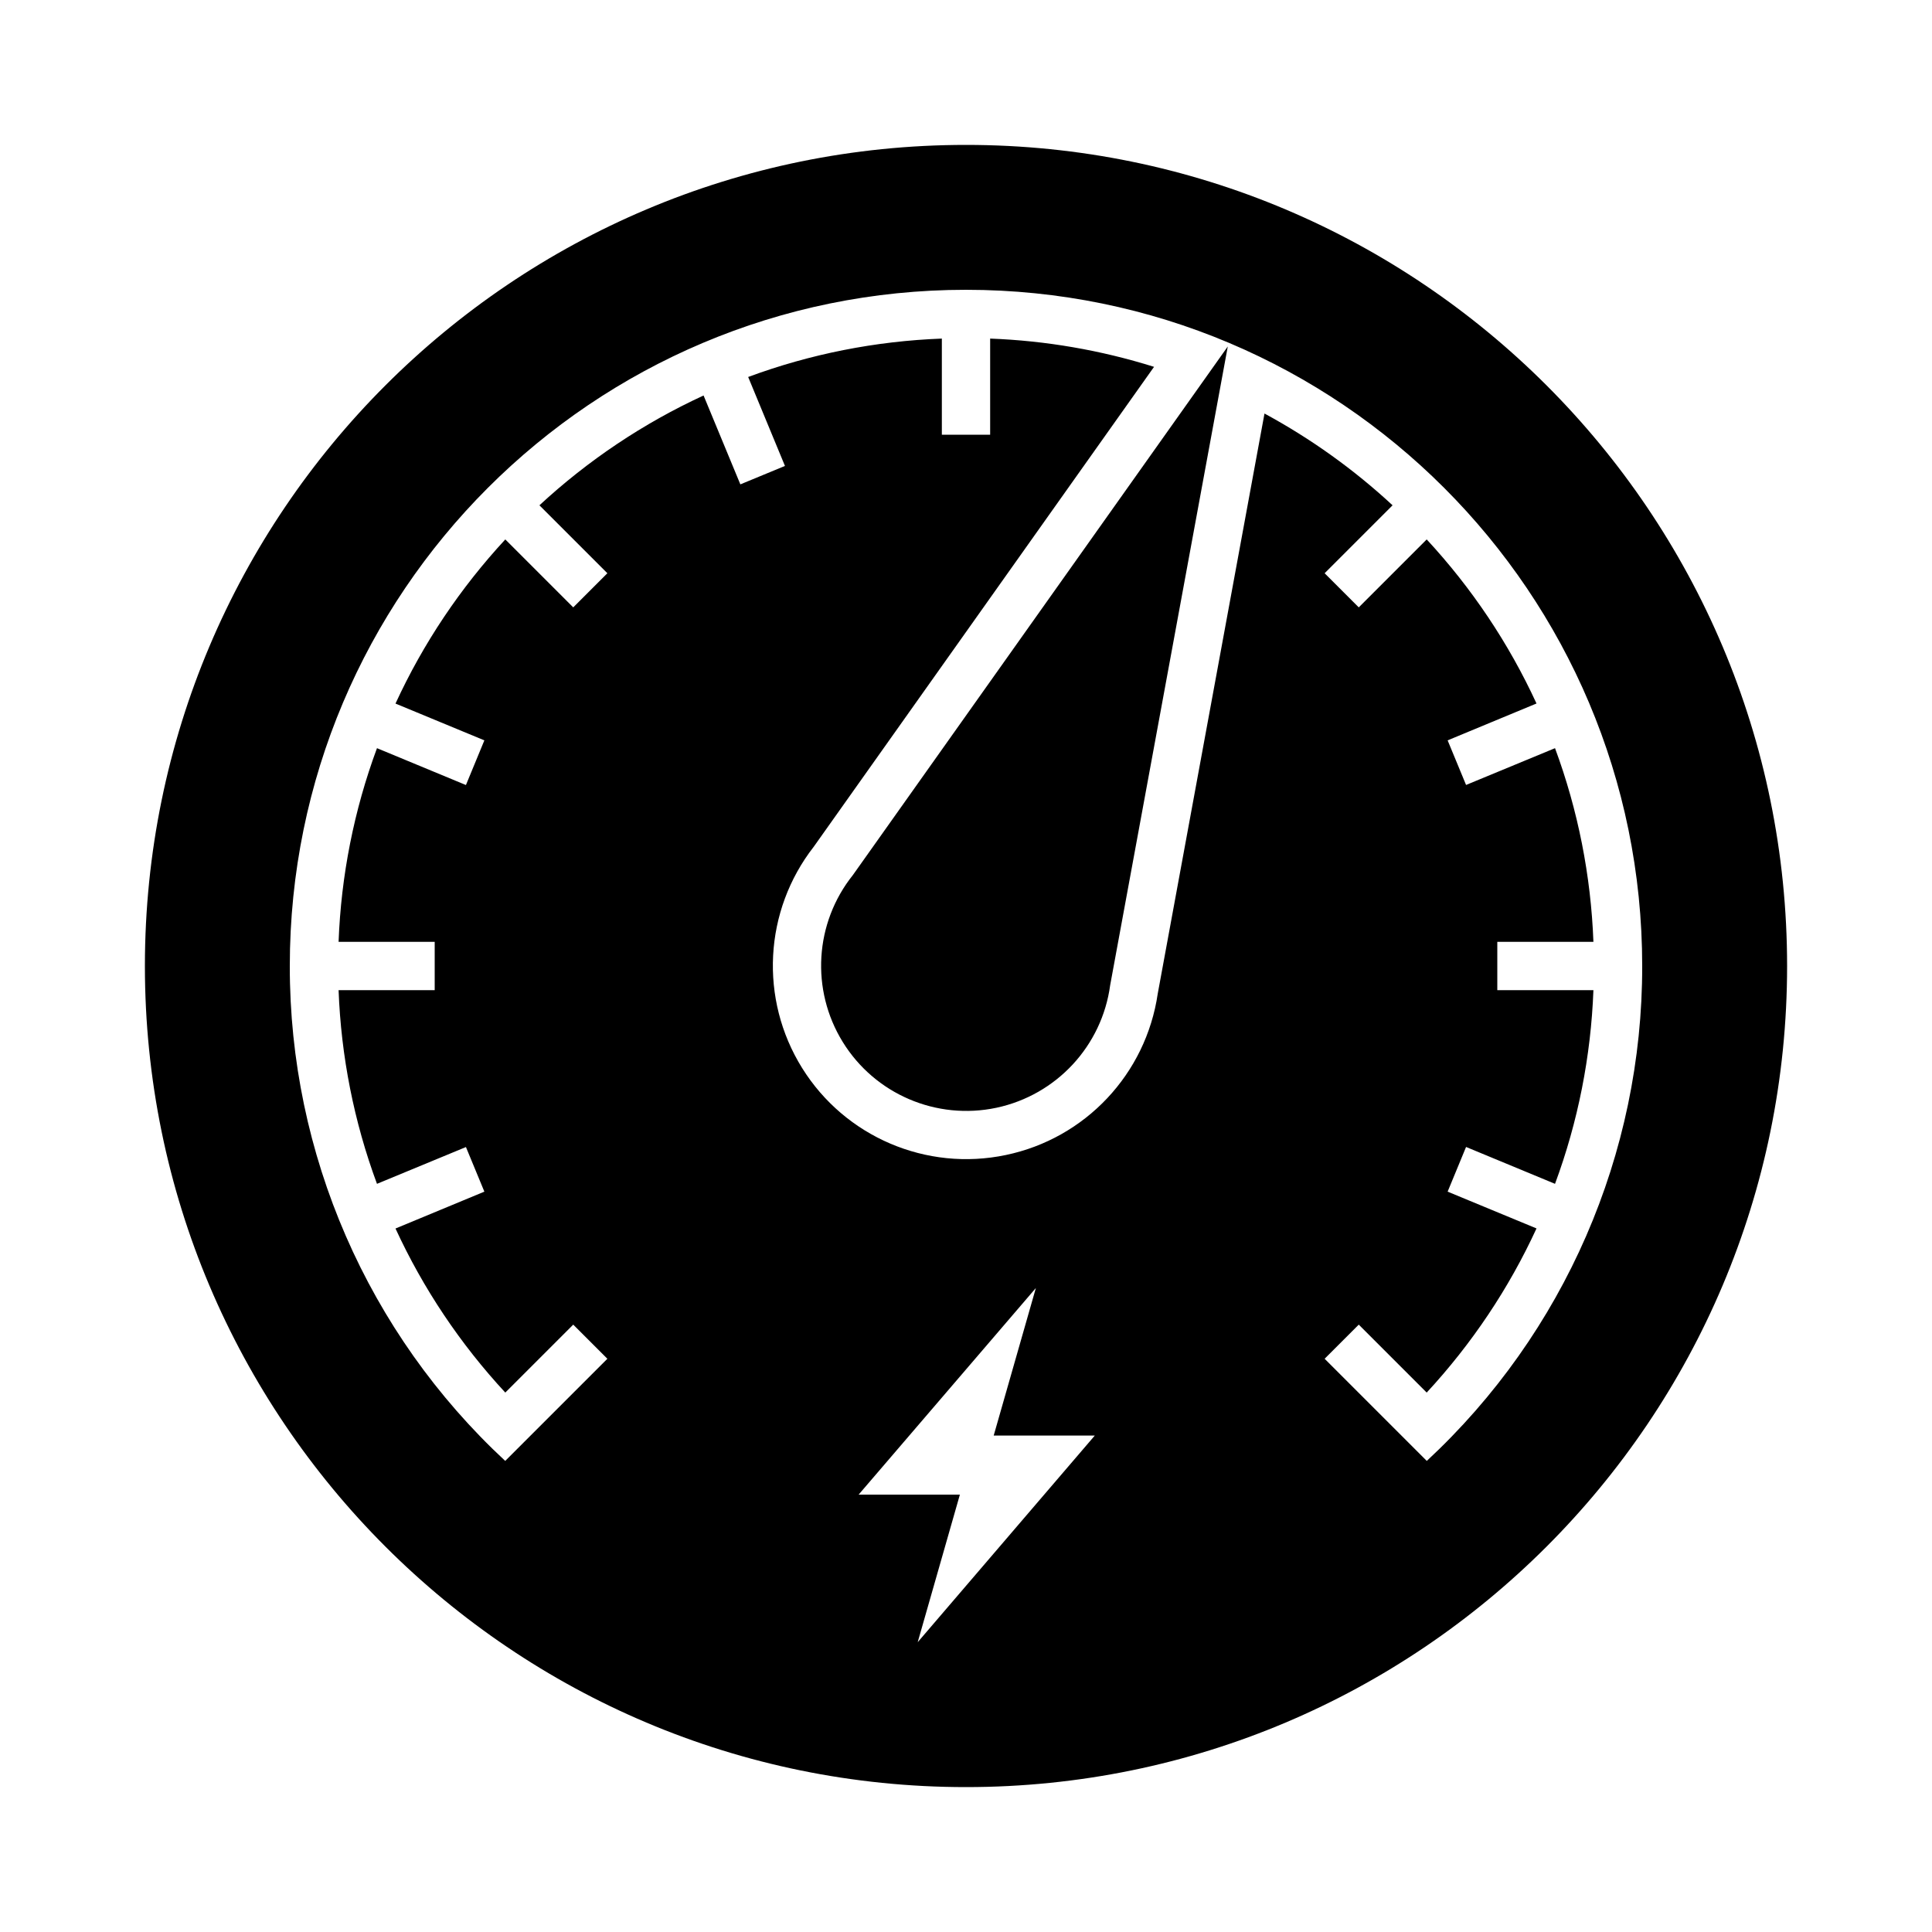 <svg width="24" height="24" viewBox="0 0 24 24" fill="currentColor" xmlns="http://www.w3.org/2000/svg">
<path fill-rule="evenodd" clip-rule="evenodd" d="M10.595 10.87C10.119 11.466 10.069 12.296 10.469 12.944C10.869 13.592 11.633 13.919 12.378 13.761C13.124 13.602 13.689 12.993 13.791 12.238L15.252 4.304L10.595 10.87ZM12 1.8C6.367 1.8 1.8 6.367 1.8 12C1.8 17.633 6.367 22.2 12 22.2C17.633 22.2 22.2 17.633 22.2 12C22.2 6.367 17.633 1.8 12 1.8ZM11.4 20.4L11.924 18.567H10.666L12.868 16L12.344 17.833H13.6L11.4 20.4ZM17.724 18.148L17.299 17.723L16.455 16.879L16.879 16.455L17.723 17.299C18.282 16.695 18.743 16.008 19.087 15.26L17.983 14.803L18.212 14.248L19.317 14.706C19.603 13.934 19.763 13.122 19.794 12.3H18.6V11.7H19.794C19.763 10.878 19.603 10.066 19.317 9.294L18.212 9.751L17.983 9.197L19.087 8.739C18.743 7.992 18.282 7.304 17.723 6.701L16.879 7.545L16.455 7.121L17.299 6.277C16.819 5.832 16.284 5.449 15.708 5.137L14.382 12.343C14.236 13.341 13.483 14.142 12.495 14.348C11.508 14.555 10.497 14.123 9.964 13.267C9.431 12.411 9.489 11.313 10.109 10.518L14.336 4.557C13.676 4.35 12.991 4.232 12.3 4.206V5.4H11.7V4.206C10.878 4.237 10.066 4.397 9.294 4.683L9.751 5.788L9.197 6.017L8.74 4.913C7.993 5.257 7.305 5.718 6.701 6.277L7.545 7.121L7.121 7.545L6.277 6.701C5.718 7.305 5.257 7.992 4.913 8.74L6.017 9.197L5.788 9.752L4.683 9.294C4.397 10.066 4.237 10.878 4.206 11.7H5.4V12.3H4.206C4.237 13.122 4.397 13.934 4.683 14.706L5.788 14.249L6.017 14.803L4.913 15.261C5.257 16.008 5.718 16.696 6.277 17.299L7.121 16.455L7.545 16.879L6.701 17.723L6.276 18.148C4.567 16.561 3.597 14.333 3.6 12C3.6 7.361 7.361 3.6 12 3.6C16.639 3.6 20.4 7.361 20.4 12C20.403 14.333 19.433 16.561 17.724 18.148Z" fill="currentColor"/>
</svg>
